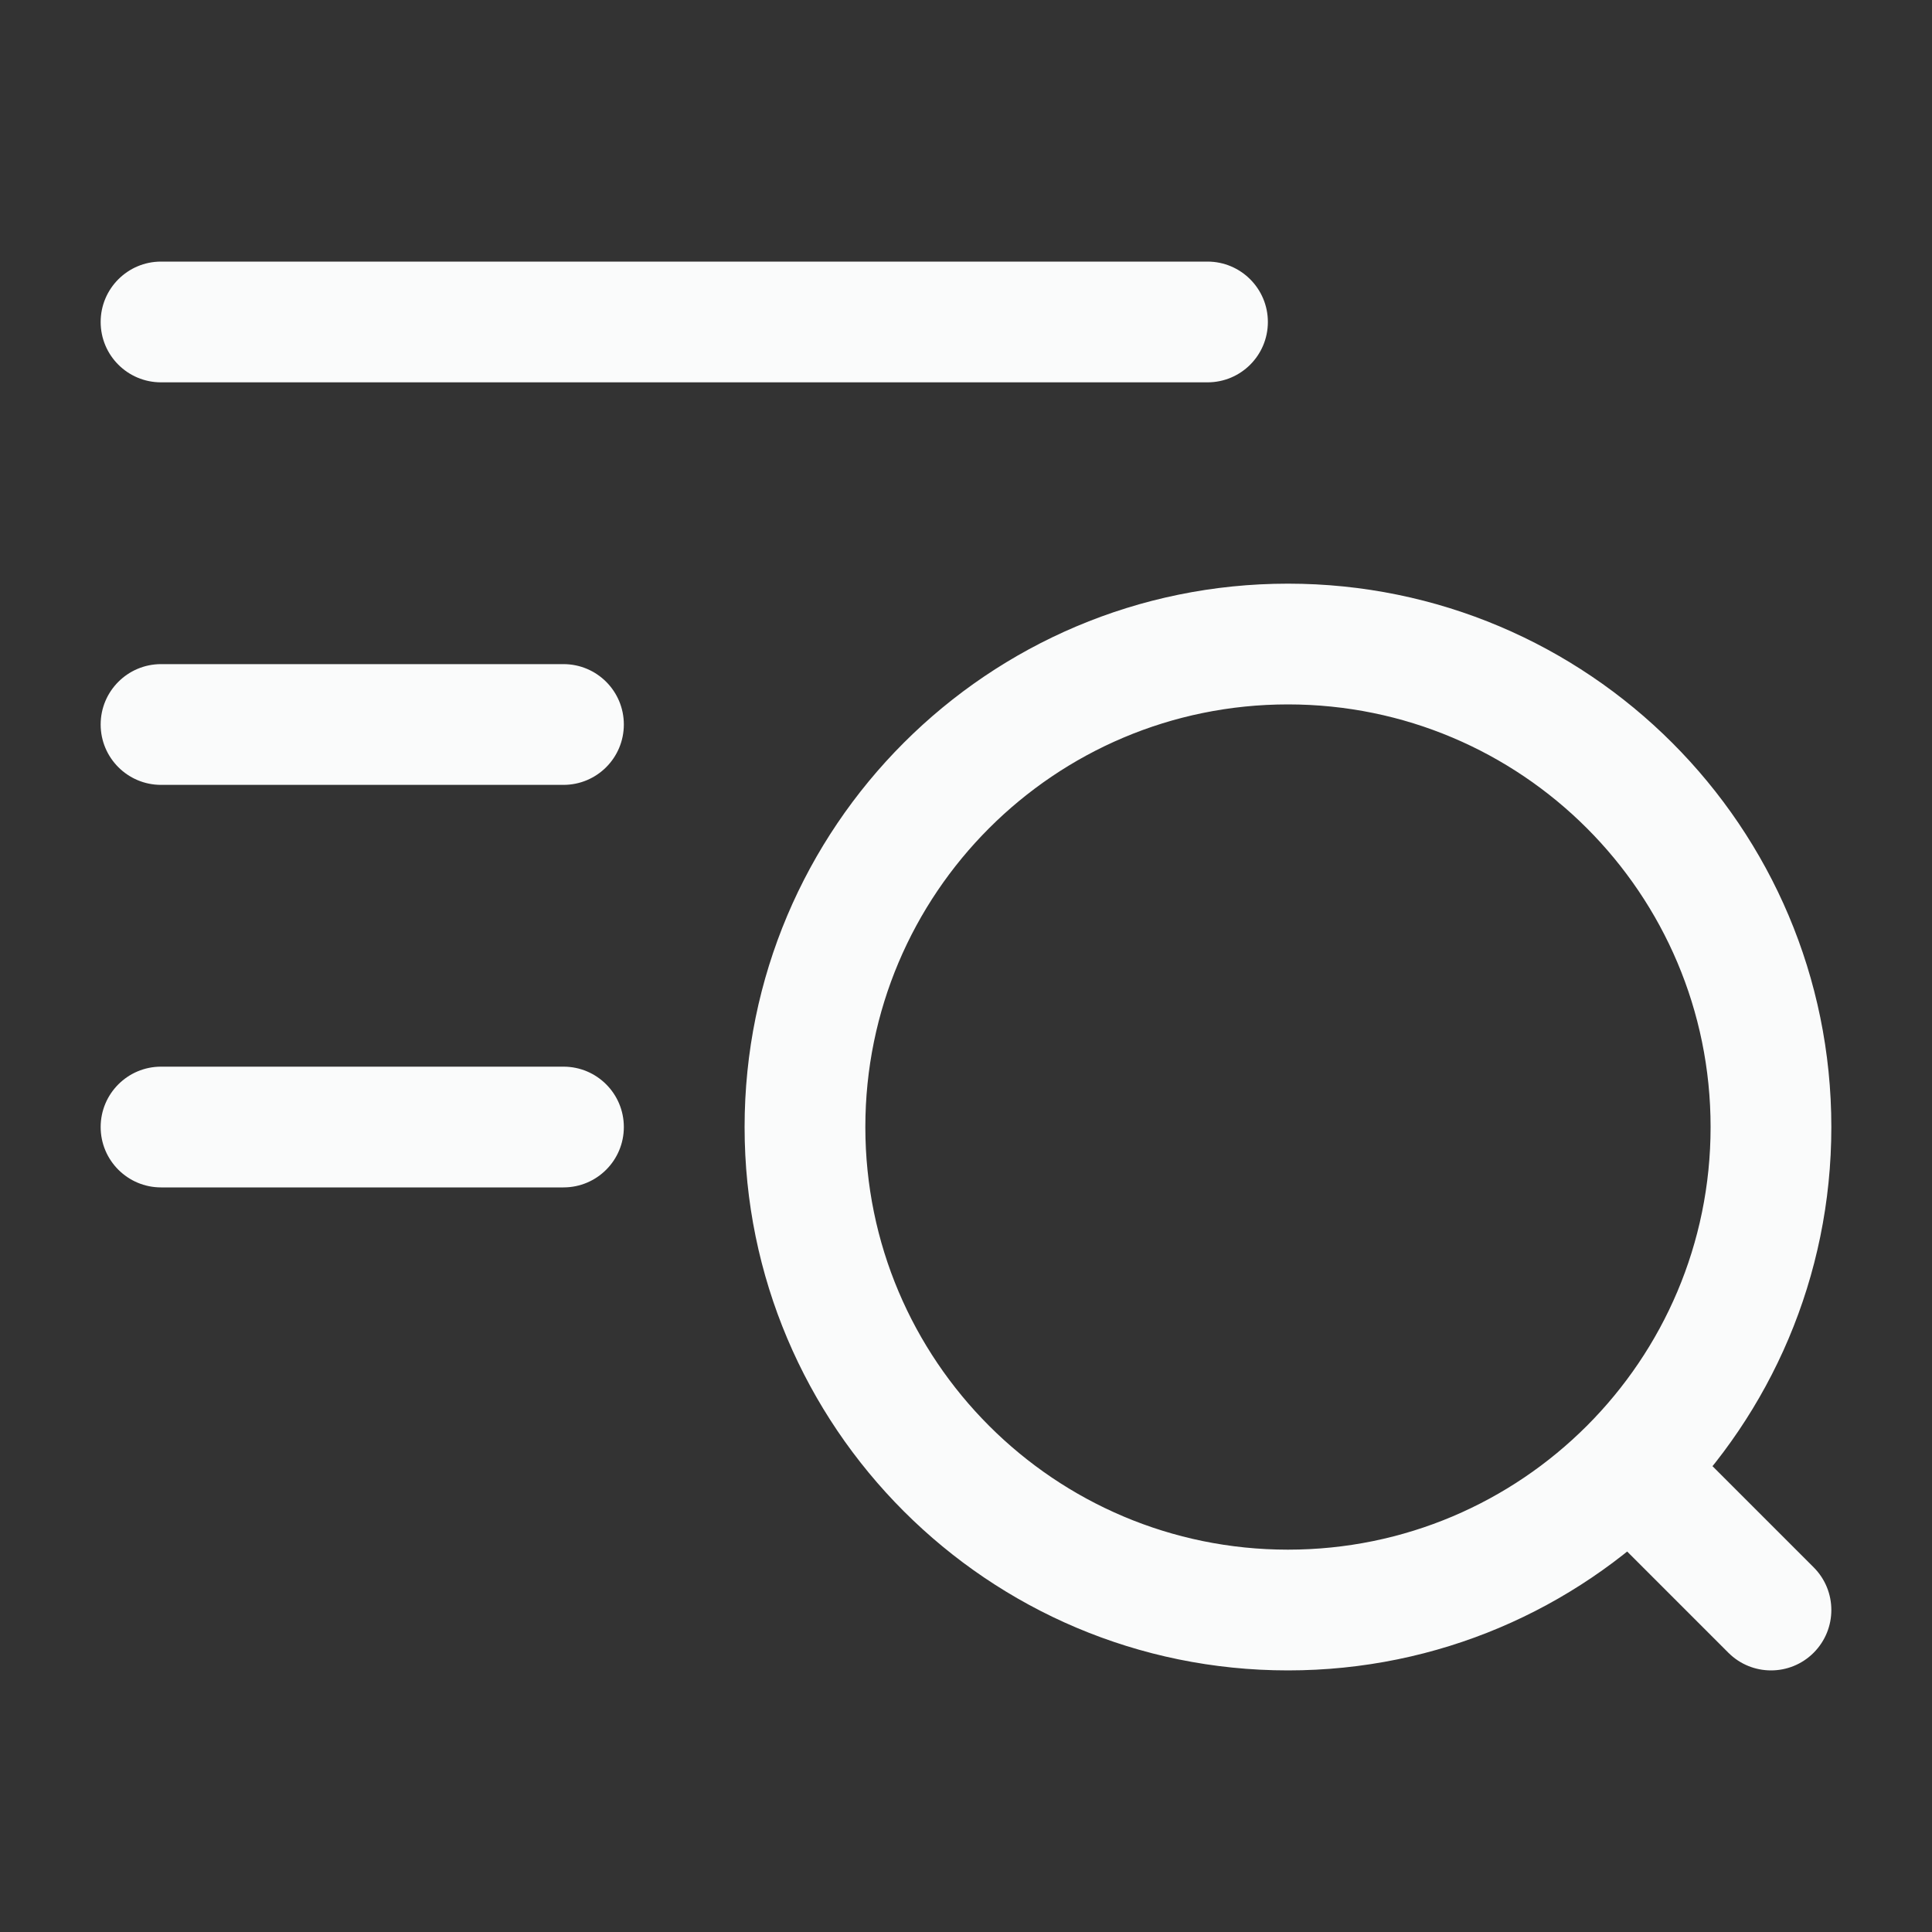 <svg width="20" height="20" viewBox="0 0 20 20" fill="none" xmlns="http://www.w3.org/2000/svg">
<rect x="0" y="0" width="20" height="20" fill="#333333" stroke="none"/>
<path d="M17.892 17.109C18.136 17.353 18.531 17.353 18.775 17.109C19.019 16.864 19.019 16.469 18.775 16.225L17.892 17.109ZM17.525 14.975C17.281 14.731 16.886 14.731 16.642 14.975C16.397 15.219 16.397 15.614 16.642 15.859L17.525 14.975ZM5.833 12.292C6.179 12.292 6.458 12.012 6.458 11.667C6.458 11.322 6.179 11.042 5.833 11.042V12.292ZM1.667 11.042C1.322 11.042 1.042 11.322 1.042 11.667C1.042 12.012 1.322 12.292 1.667 12.292V11.042ZM5.833 8.125C6.179 8.125 6.458 7.845 6.458 7.5C6.458 7.155 6.179 6.875 5.833 6.875V8.125ZM1.667 6.875C1.322 6.875 1.042 7.155 1.042 7.5C1.042 7.845 1.322 8.125 1.667 8.125V6.875ZM12.5 3.958C12.845 3.958 13.125 3.679 13.125 3.333C13.125 2.988 12.845 2.708 12.5 2.708V3.958ZM1.667 2.708C1.322 2.708 1.042 2.988 1.042 3.333C1.042 3.679 1.322 3.958 1.667 3.958V2.708ZM18.775 16.225L17.525 14.975L16.642 15.859L17.892 17.109L18.775 16.225ZM17.708 11.667C17.708 14.083 15.75 16.042 13.333 16.042V17.292C16.44 17.292 18.958 14.773 18.958 11.667H17.708ZM13.333 16.042C10.917 16.042 8.958 14.083 8.958 11.667H7.708C7.708 14.773 10.227 17.292 13.333 17.292V16.042ZM8.958 11.667C8.958 9.25 10.917 7.292 13.333 7.292V6.042C10.227 6.042 7.708 8.56 7.708 11.667H8.958ZM13.333 7.292C15.75 7.292 17.708 9.25 17.708 11.667H18.958C18.958 8.56 16.44 6.042 13.333 6.042V7.292ZM5.833 11.042H1.667V12.292H5.833V11.042ZM5.833 6.875H1.667V8.125H5.833V6.875ZM12.5 2.708H1.667V3.958H12.5V2.708Z" fill="#FAFBFB"/>
</svg>
